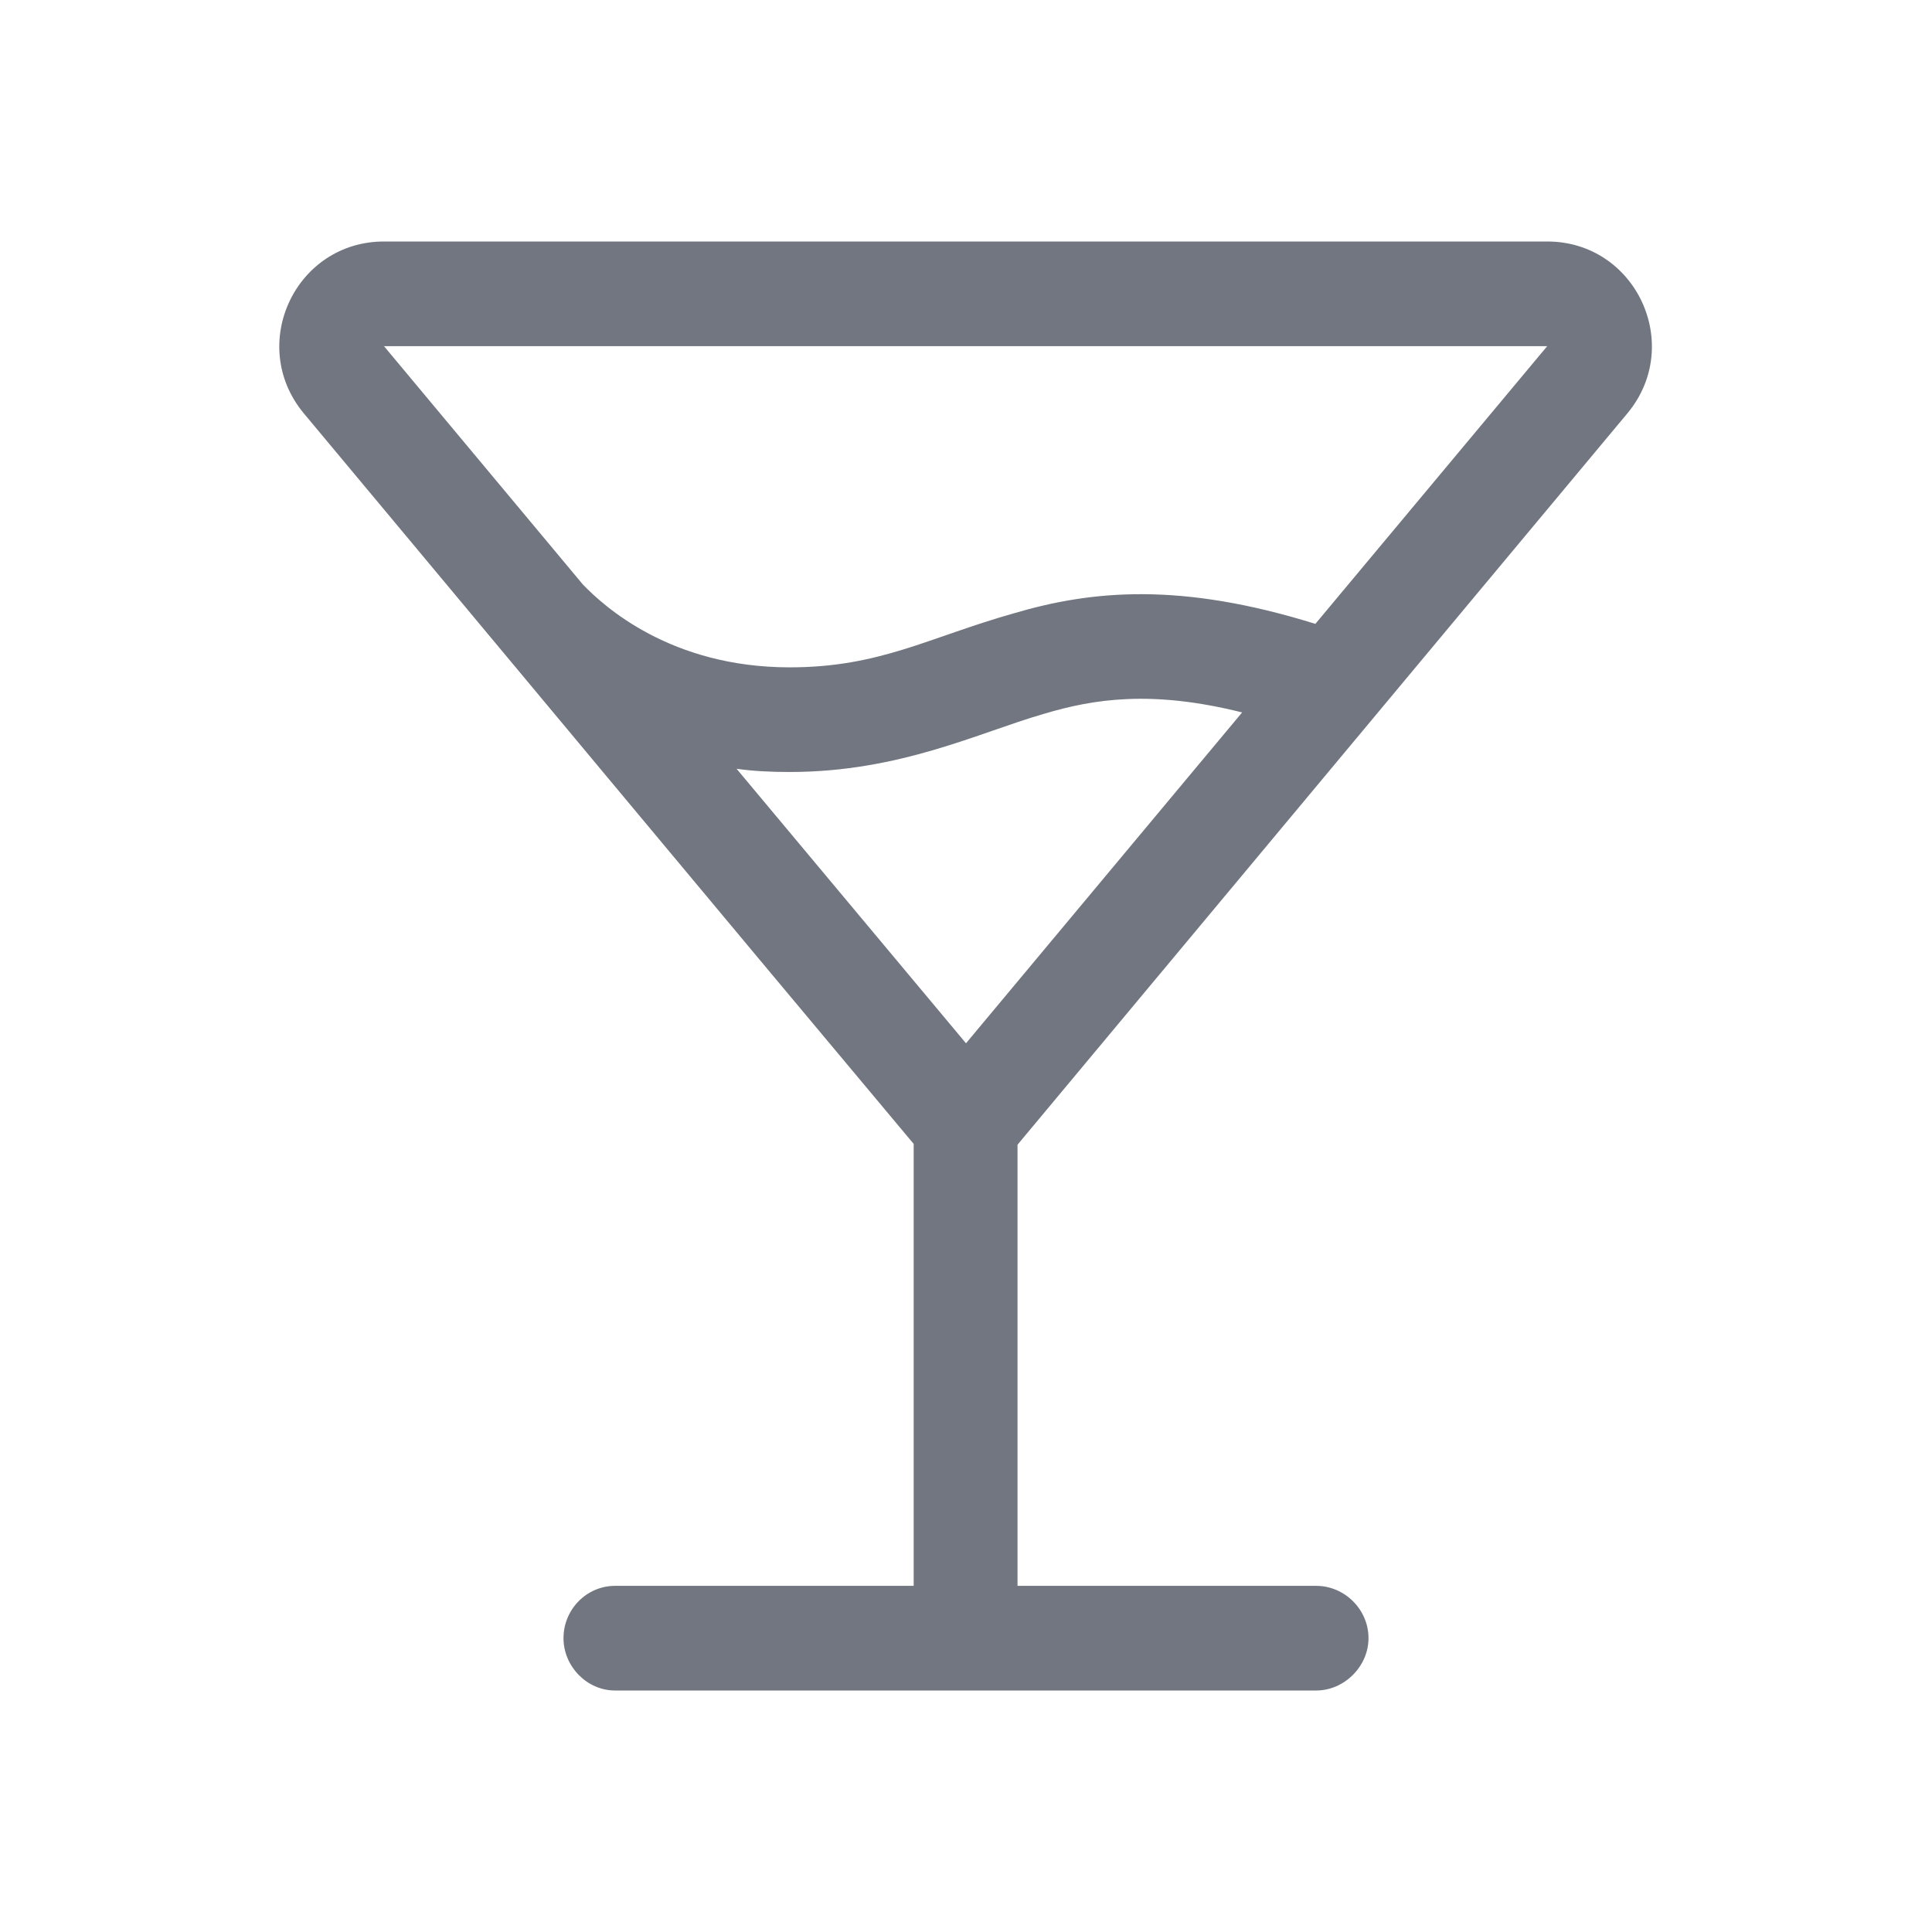 <svg width="24" height="24" viewBox="0 0 24 24" fill="none" xmlns="http://www.w3.org/2000/svg" xmlns:xlink="http://www.w3.org/1999/xlink">
	<desc>
			Created with Pixso.
	</desc>
	<defs>
		<clipPath id="clip5003_621">
			<rect id="Outline / Martini Outline" width="24" height="24" fill="white" fill-opacity="0"/>
		</clipPath>
	</defs>
	<g>
		<path id="Shape" d="M11.35 14.21L11.35 19.7L7.64 19.7C7.29 19.7 7 19.99 7 20.35C7 20.7 7.29 21 7.64 21L16.35 21C16.7 21 17 20.7 17 20.35C17 19.99 16.7 19.7 16.35 19.7L12.64 19.7L12.64 14.22L20.22 5.13C20.92 4.28 20.32 3 19.22 3L4.77 3C3.67 3 3.07 4.28 3.77 5.13C6.3 8.16 8.82 11.19 11.35 14.21ZM12 12.96L9.15 9.55C9.36 9.58 9.58 9.59 9.81 9.59C11.18 9.59 12.16 9.1 12.96 8.87C13.59 8.68 14.31 8.57 15.43 8.85L12 12.96ZM16.34 7.75C14.67 7.23 13.57 7.33 12.59 7.62C11.53 7.92 10.93 8.29 9.81 8.29C8.33 8.29 7.5 7.53 7.24 7.26L4.77 4.3L19.22 4.3L16.34 7.75Z" fill="#717681" fill-opacity="1" fill-rule="evenodd"/>
	</g>
</svg>
